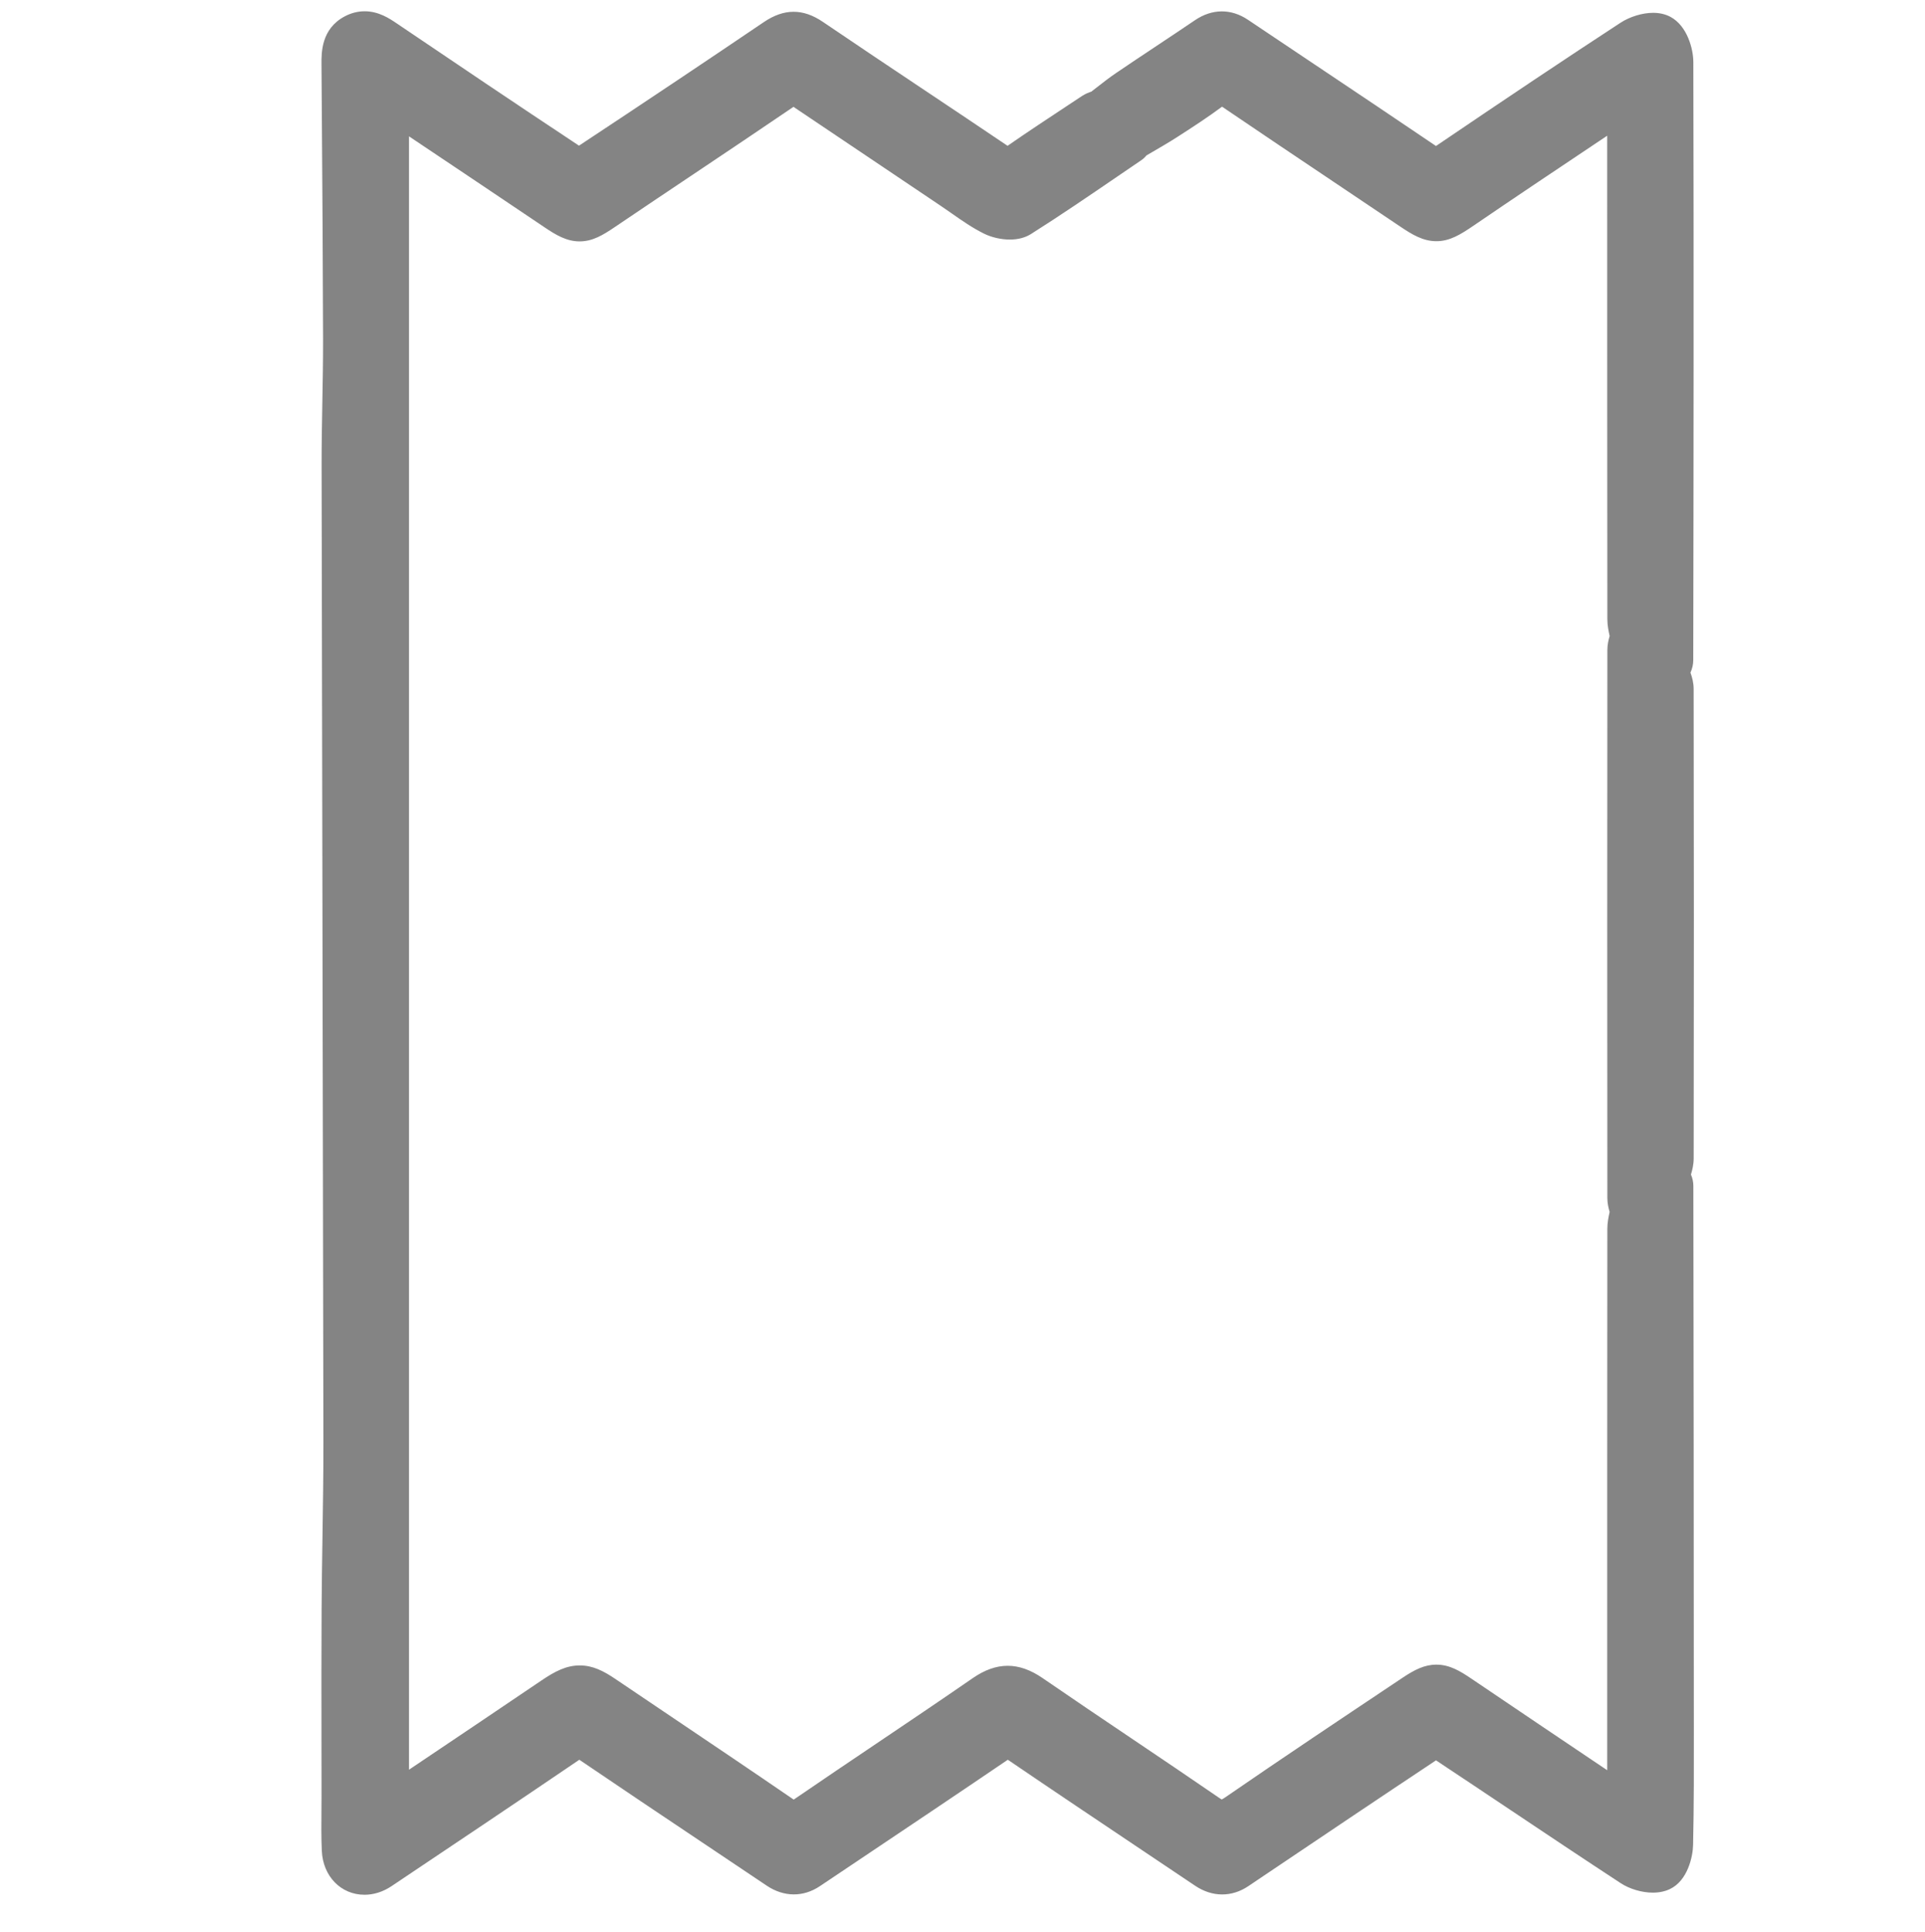 <?xml version="1.0" encoding="utf-8"?>
<!-- Generator: Adobe Illustrator 16.0.2, SVG Export Plug-In . SVG Version: 6.00 Build 0)  -->
<!DOCTYPE svg PUBLIC "-//W3C//DTD SVG 1.1//EN" "http://www.w3.org/Graphics/SVG/1.1/DTD/svg11.dtd">
<svg version="1.1" id="Layer_1" xmlns="http://www.w3.org/2000/svg" xmlns:xlink="http://www.w3.org/1999/xlink" x="0px" y="0px"
	 width="512px" height="513.789px" viewBox="0 0 512 513.789" enable-background="new 0 0 512 513.789" xml:space="preserve">
<path fill="#848484" d="M450.513,452.479c-0.016-43.266-0.041-89.819-0.125-137.084c-0.001-1.02-0.211-2.01-0.641-3.007
	c0.357-1.18,0.728-2.652,0.729-4.337c0.071-42.581,0.068-84.564-0.008-124.782c-0.003-1.665-0.4-3.114-0.851-4.379
	c0.5-1.116,0.745-2.211,0.746-3.326c0.089-50.536,0.152-104.783,0.021-159.062c-0.012-3.511-1.632-9.604-6.046-11.994
	c-1.343-0.727-2.904-1.095-4.641-1.095c-2.857,0-6.189,1.015-8.697,2.65c-14.325,9.361-29.486,19.487-49.063,32.77
	c-10.687-7.237-21.574-14.525-32.11-21.577l-3.104-2.078c-4.931-3.301-9.862-6.602-14.79-9.912
	c-4.489-3.014-9.55-2.979-14.089,0.102c-3.435,2.33-6.89,4.628-10.347,6.925c-3.528,2.345-7.057,4.691-10.563,7.072
	c-1.861,1.265-3.588,2.613-5.264,3.921c-0.466,0.364-0.934,0.726-1.402,1.087c-0.652,0.217-1.568,0.56-2.494,1.171l-3.783,2.5
	c-5.264,3.473-10.695,7.058-16.004,10.739c-7.27-4.908-14.662-9.845-21.82-14.625l-0.084-0.057
	c-8.933-5.965-18.169-12.133-27.212-18.277c-5.306-3.605-10.336-3.589-15.714,0.057c-15.561,10.538-32.093,21.59-49.155,32.86
	c-16.764-11.091-33.192-22.172-48.47-32.51C103.63,4.945,100.756,3,96.985,3c-1.837,0-3.638,0.466-5.353,1.384
	c-6.189,3.313-6.145,9.614-6.124,12.642l0.107,15.515c0.126,17.889,0.27,38.165,0.313,57.735c0.012,5.635-0.097,11.535-0.193,16.741
	l-0.004,0.211c-0.099,5.405-0.201,10.994-0.191,16.519c0.062,39.818,0.142,79.638,0.223,119.457
	c0.095,46.828,0.189,93.655,0.253,140.481c0.011,8.348-0.119,16.821-0.245,25.016l-0.007,0.418
	c-0.096,6.249-0.194,12.711-0.227,19.076c-0.063,11.511-0.047,23.211-0.033,34.525l0.003,2.572c0.005,4.063,0.01,8.128,0.011,12.192
	c0,1.386-0.012,2.773-0.023,4.159c-0.03,3.455-0.062,7.028,0.099,10.617c0.304,6.77,5.084,11.682,11.366,11.681c0,0,0,0,0,0
	c2.456,0,4.932-0.789,7.162-2.281l0.479-0.321c15.357-10.286,32.736-21.926,49.485-33.309c10.855,7.371,21.92,14.78,32.63,21.952
	l1.286,0.86c5.312,3.557,10.621,7.112,15.926,10.677c4.55,3.057,9.706,3.102,14.141,0.131l10.082-6.759
	c13.057-8.75,26.55-17.793,39.898-26.862c12.141,8.254,24.519,16.549,36.497,24.577l0.418,0.28c4.31,2.888,8.618,5.775,12.928,8.669
	c4.54,3.045,9.705,3.071,14.145,0.086l4.688-3.156c14.798-9.961,30.089-20.253,45.212-30.292c6.554,4.34,13.173,8.766,19.591,13.058
	l0.114,0.076c9.576,6.404,19.478,13.026,29.433,19.537c2.374,1.552,5.637,2.516,8.52,2.516c1.683,0,3.209-0.317,4.535-0.942
	c4.74-2.228,6.119-8.638,6.186-11.716c0.231-10.521,0.218-21.192,0.205-31.511L450.513,452.479z M427.512,318.614
	c0.001,1.474,0.326,2.741,0.607,3.717l-0.004,0.019c-0.27,1.239-0.605,2.78-0.607,4.51c-0.034,42.28-0.033,84.561-0.031,126.839
	v17.118c-10.335-6.943-23.21-15.606-36.067-24.315c-3.043-2.061-5.849-3.766-9.365-3.766c-3.146,0-5.773,1.332-8.994,3.482
	l-0.583,0.391c-15.312,10.221-31.145,20.79-46.58,31.42c-0.455,0.313-0.755,0.478-0.931,0.561c-0.139-0.069-0.356-0.192-0.663-0.403
	c-7.757-5.33-15.633-10.637-23.25-15.768c-7.787-5.247-15.84-10.672-23.737-16.105c-6.349-4.364-12.253-4.361-18.584,0.013
	c-8.558,5.909-17.259,11.77-25.674,17.438c-7.077,4.767-14.396,9.694-21.647,14.666c-0.115,0.078-0.213,0.142-0.296,0.192
	c-0.089-0.054-0.195-0.122-0.32-0.207c-10.455-7.167-21.135-14.36-31.464-21.317l-0.12-0.081
	c-5.169-3.48-10.339-6.963-15.501-10.454c-3.209-2.171-6.053-3.616-9.501-3.616c-3.571,0-6.563,1.541-10.232,4.027
	c-11.462,7.763-23.049,15.55-34.255,23.081l-0.928,0.624V36.262c11.509,7.704,23.749,15.907,36.122,24.243
	c2.893,1.948,5.776,3.696,9.238,3.696c3.473,0,6.2-1.659,9.404-3.828c6.982-4.725,13.986-9.416,21-14.113l0.184-0.123
	c8.636-5.784,17.553-11.757,26.311-17.72c7.765,5.205,15.521,10.424,23.277,15.643l0.843,0.567
	c5.11,3.439,10.221,6.876,15.332,10.312c0.896,0.602,1.782,1.223,2.668,1.844c2.668,1.871,5.428,3.805,8.573,5.364
	c1.978,0.981,4.537,1.566,6.847,1.566c2.189,0,4.091-0.5,5.652-1.485c7.705-4.868,15.317-10.066,22.752-15.143
	c2.18-1.491,4.364-2.981,6.56-4.471c0.514-0.35,0.973-0.775,1.367-1.269c0.496-0.291,0.993-0.583,1.517-0.885
	c2.193-1.273,4.461-2.589,6.684-4.02c4.282-2.754,8.148-5.272,11.918-8.068c9.922,6.733,19.998,13.494,29.745,20.033
	c5.879,3.943,11.757,7.886,17.627,11.84c3.17,2.136,6.081,3.904,9.623,3.904c3.568,0,6.387-1.736,9.979-4.188
	c10.577-7.229,21.422-14.479,31.969-21.529l3.495-2.336l0.001,12.405c0,38.709,0.001,77.418,0.039,116.133
	c0.003,1.718,0.338,3.262,0.606,4.5l0.005,0.024c-0.282,0.979-0.606,2.245-0.607,3.715
	C427.473,221.228,427.473,270.262,427.512,318.614z"/>
</svg>
